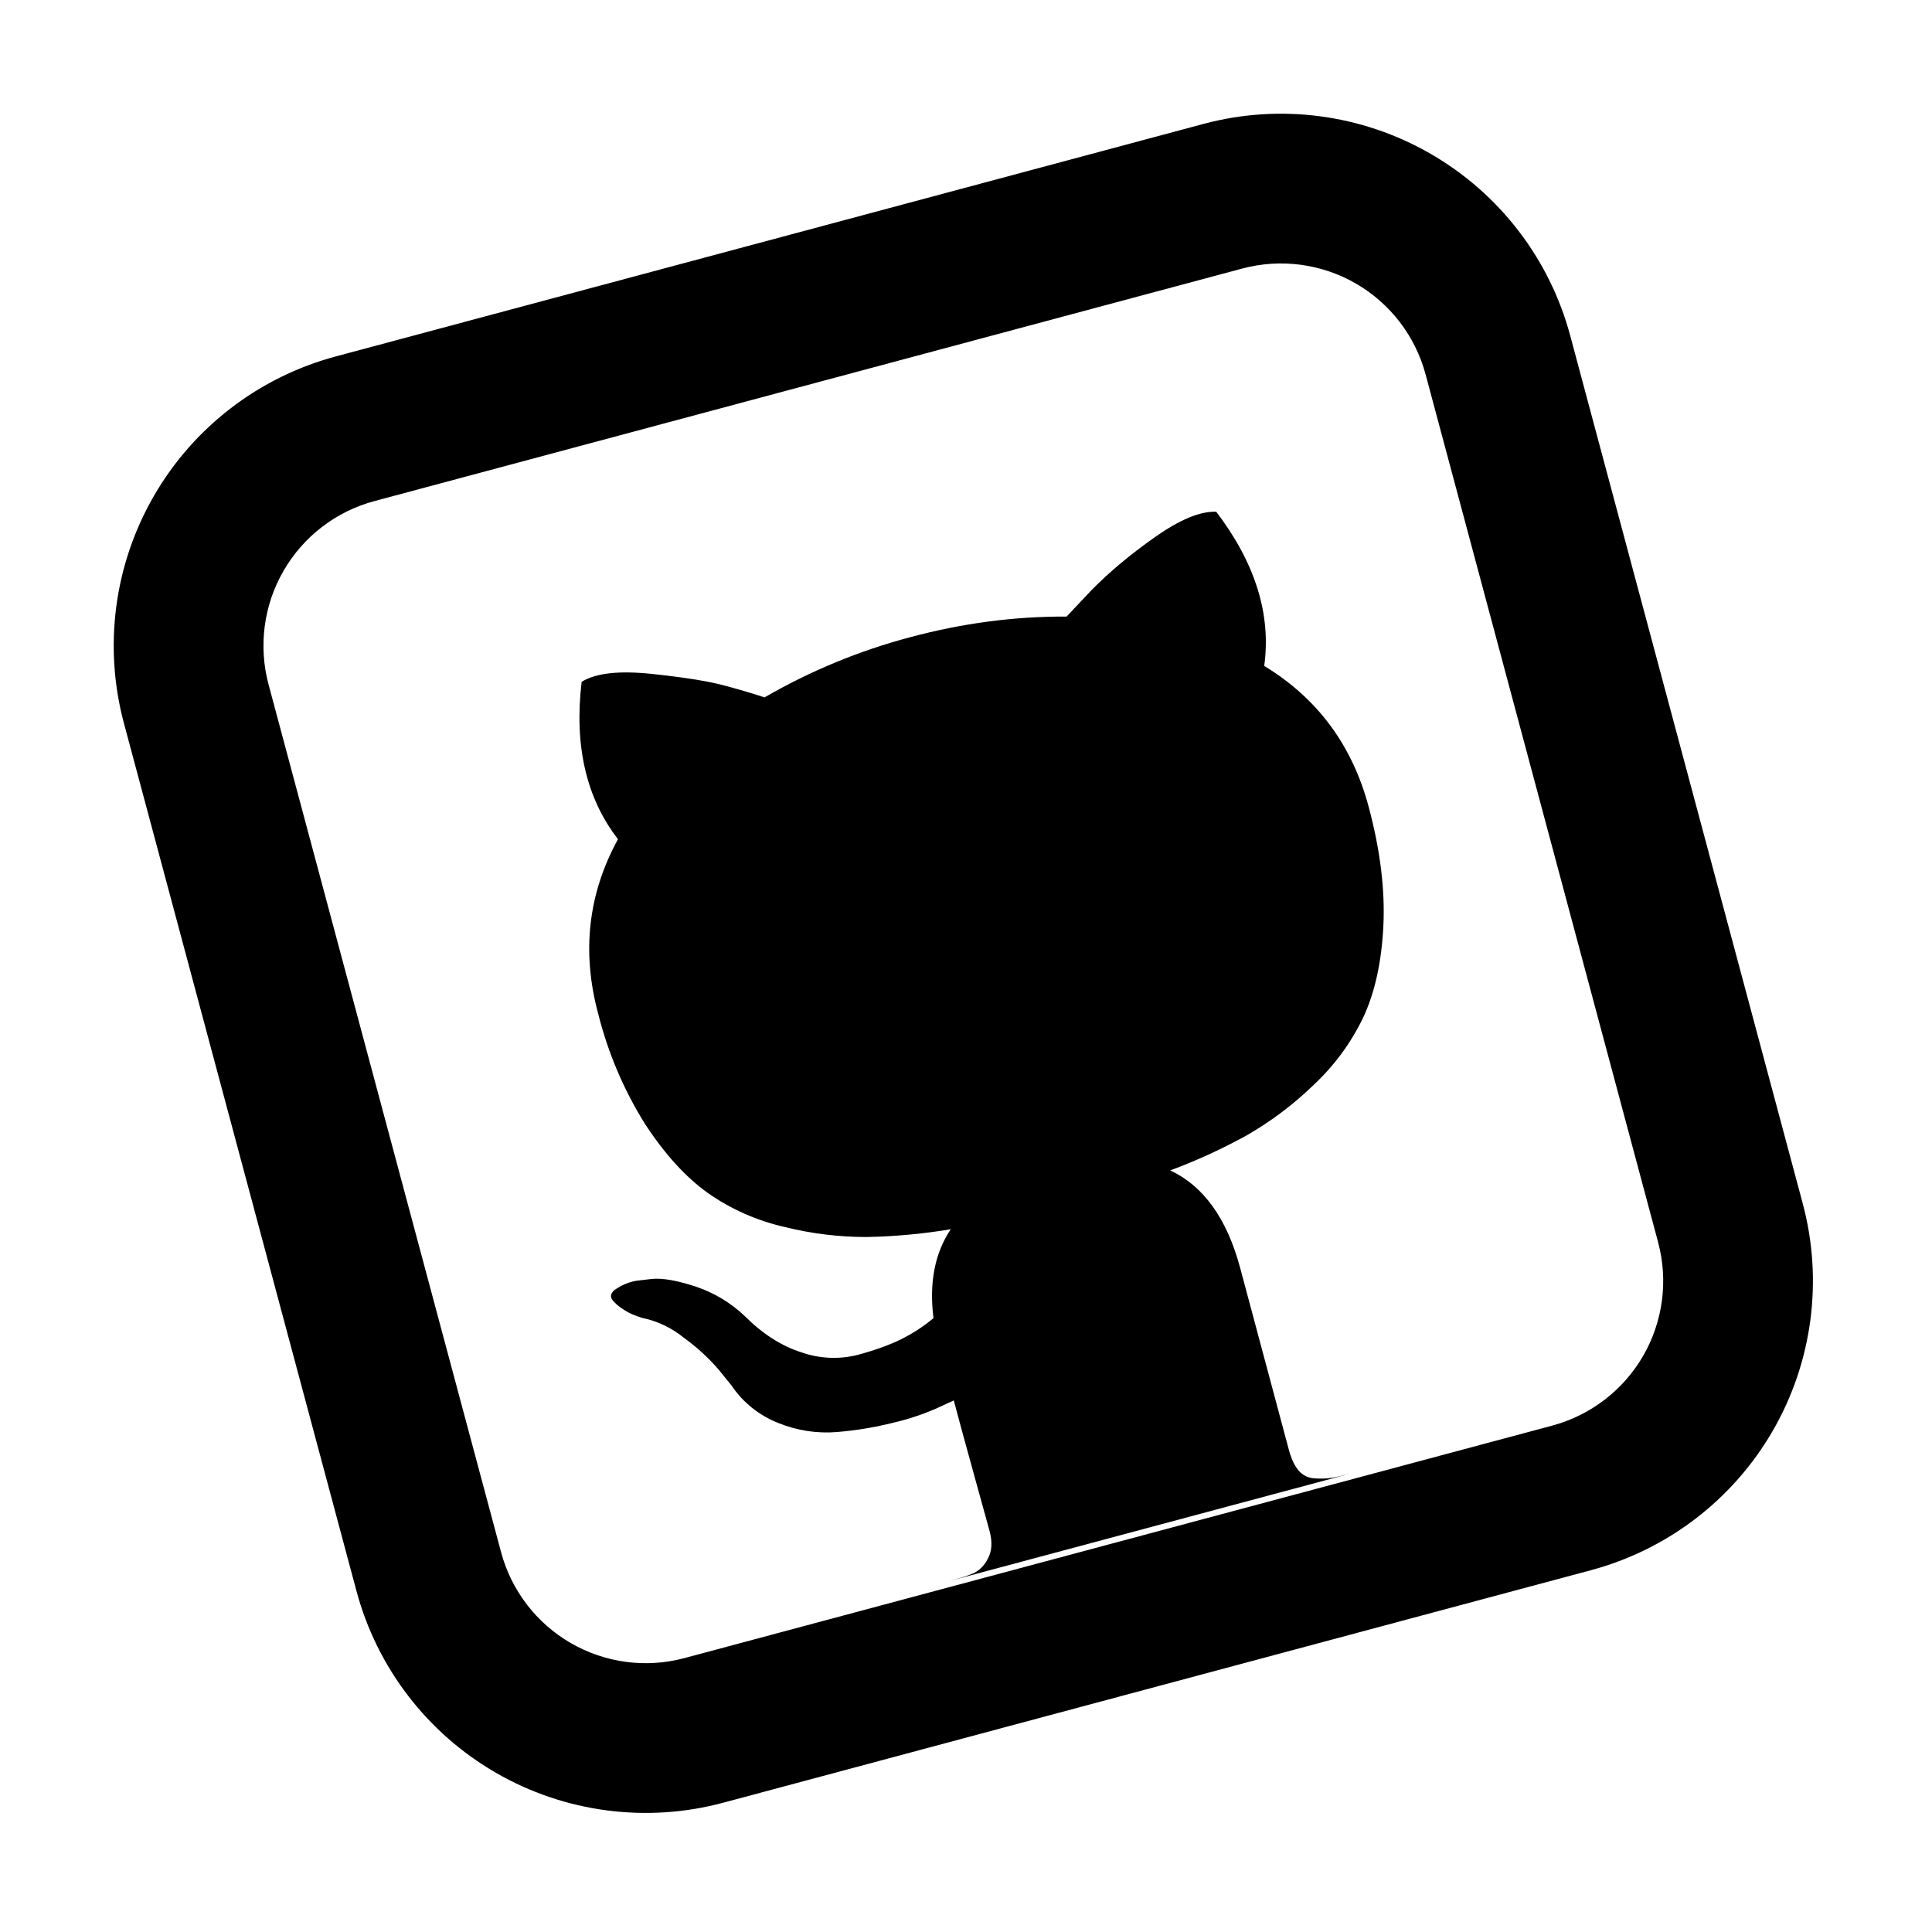 <svg width="36" height="36" viewBox="0 0 36 36" fill="none" xmlns="http://www.w3.org/2000/svg">
<path d="M17.654 29.47C17.869 29.412 18.03 29.362 18.133 29.319C18.253 29.261 18.348 29.165 18.405 29.047C18.483 28.908 18.495 28.736 18.439 28.527L18.172 27.561C18.001 26.945 17.868 26.455 17.772 26.095L17.451 26.243C17.193 26.356 16.925 26.445 16.65 26.509C16.306 26.595 15.957 26.654 15.604 26.683C15.23 26.715 14.854 26.658 14.509 26.518C14.149 26.378 13.843 26.133 13.631 25.817L13.396 25.527C13.204 25.302 12.983 25.1 12.741 24.926C12.515 24.741 12.246 24.614 11.957 24.555L11.836 24.512C11.752 24.481 11.673 24.439 11.6 24.389C11.53 24.345 11.467 24.29 11.414 24.227C11.368 24.168 11.376 24.106 11.442 24.044C11.563 23.955 11.703 23.894 11.851 23.866L12.156 23.83C12.362 23.814 12.634 23.864 12.973 23.977C13.31 24.091 13.614 24.273 13.882 24.527C14.211 24.856 14.561 25.081 14.934 25.199C15.267 25.316 15.629 25.334 15.975 25.248C16.297 25.162 16.57 25.064 16.791 24.955C17.007 24.848 17.209 24.716 17.394 24.562C17.311 23.904 17.418 23.35 17.716 22.905C17.197 22.992 16.672 23.04 16.147 23.05C15.631 23.05 15.118 22.987 14.62 22.863C14.102 22.745 13.614 22.529 13.185 22.226C12.771 21.929 12.382 21.5 12.015 20.937C11.618 20.3 11.325 19.607 11.144 18.88C10.836 17.733 10.96 16.65 11.515 15.637C10.922 14.87 10.697 13.892 10.838 12.705C11.1 12.541 11.537 12.493 12.151 12.558C12.764 12.623 13.223 12.696 13.521 12.78C13.821 12.861 14.061 12.933 14.246 12.995C15.096 12.503 16.009 12.125 16.961 11.873C17.927 11.614 18.898 11.484 19.874 11.489L20.337 10.998C20.659 10.67 21.051 10.339 21.517 10.011C21.985 9.681 22.366 9.523 22.663 9.536C23.39 10.491 23.689 11.449 23.557 12.409C24.547 13.01 25.195 13.883 25.503 15.033C25.719 15.839 25.81 16.581 25.777 17.257C25.743 17.933 25.617 18.5 25.401 18.96C25.174 19.435 24.857 19.864 24.467 20.226C24.098 20.583 23.686 20.893 23.239 21.151C22.778 21.406 22.299 21.626 21.805 21.809C22.427 22.099 22.862 22.706 23.109 23.627L24.02 27.03C24.064 27.191 24.124 27.315 24.199 27.403C24.235 27.445 24.279 27.479 24.328 27.504C24.378 27.529 24.433 27.543 24.489 27.547C24.606 27.555 24.709 27.553 24.794 27.54C24.881 27.528 25 27.501 25.156 27.46L17.654 29.47Z" fill="currentColor"/>
<path d="M6.977 9.337C6.262 9.528 5.653 9.996 5.283 10.637C4.913 11.277 4.813 12.039 5.004 12.754L9.337 28.923C9.529 29.638 9.996 30.247 10.637 30.617C11.278 30.987 12.039 31.088 12.754 30.896L28.924 26.564C29.638 26.372 30.248 25.904 30.618 25.264C30.988 24.623 31.088 23.861 30.896 23.146L26.564 6.977C26.372 6.262 25.905 5.653 25.264 5.283C24.623 4.913 23.861 4.813 23.147 5.004L6.977 9.337ZM6.255 6.642L22.425 2.309C23.854 1.926 25.377 2.127 26.659 2.867C27.941 3.607 28.876 4.825 29.259 6.255L33.591 22.424C33.974 23.854 33.774 25.377 33.034 26.659C32.294 27.94 31.075 28.875 29.646 29.258L13.476 33.591C12.047 33.974 10.524 33.774 9.242 33.034C7.96 32.294 7.025 31.075 6.642 29.645L2.309 13.476C1.926 12.046 2.127 10.523 2.867 9.242C3.607 7.96 4.826 7.025 6.255 6.642Z" fill="black"/>
</svg>
